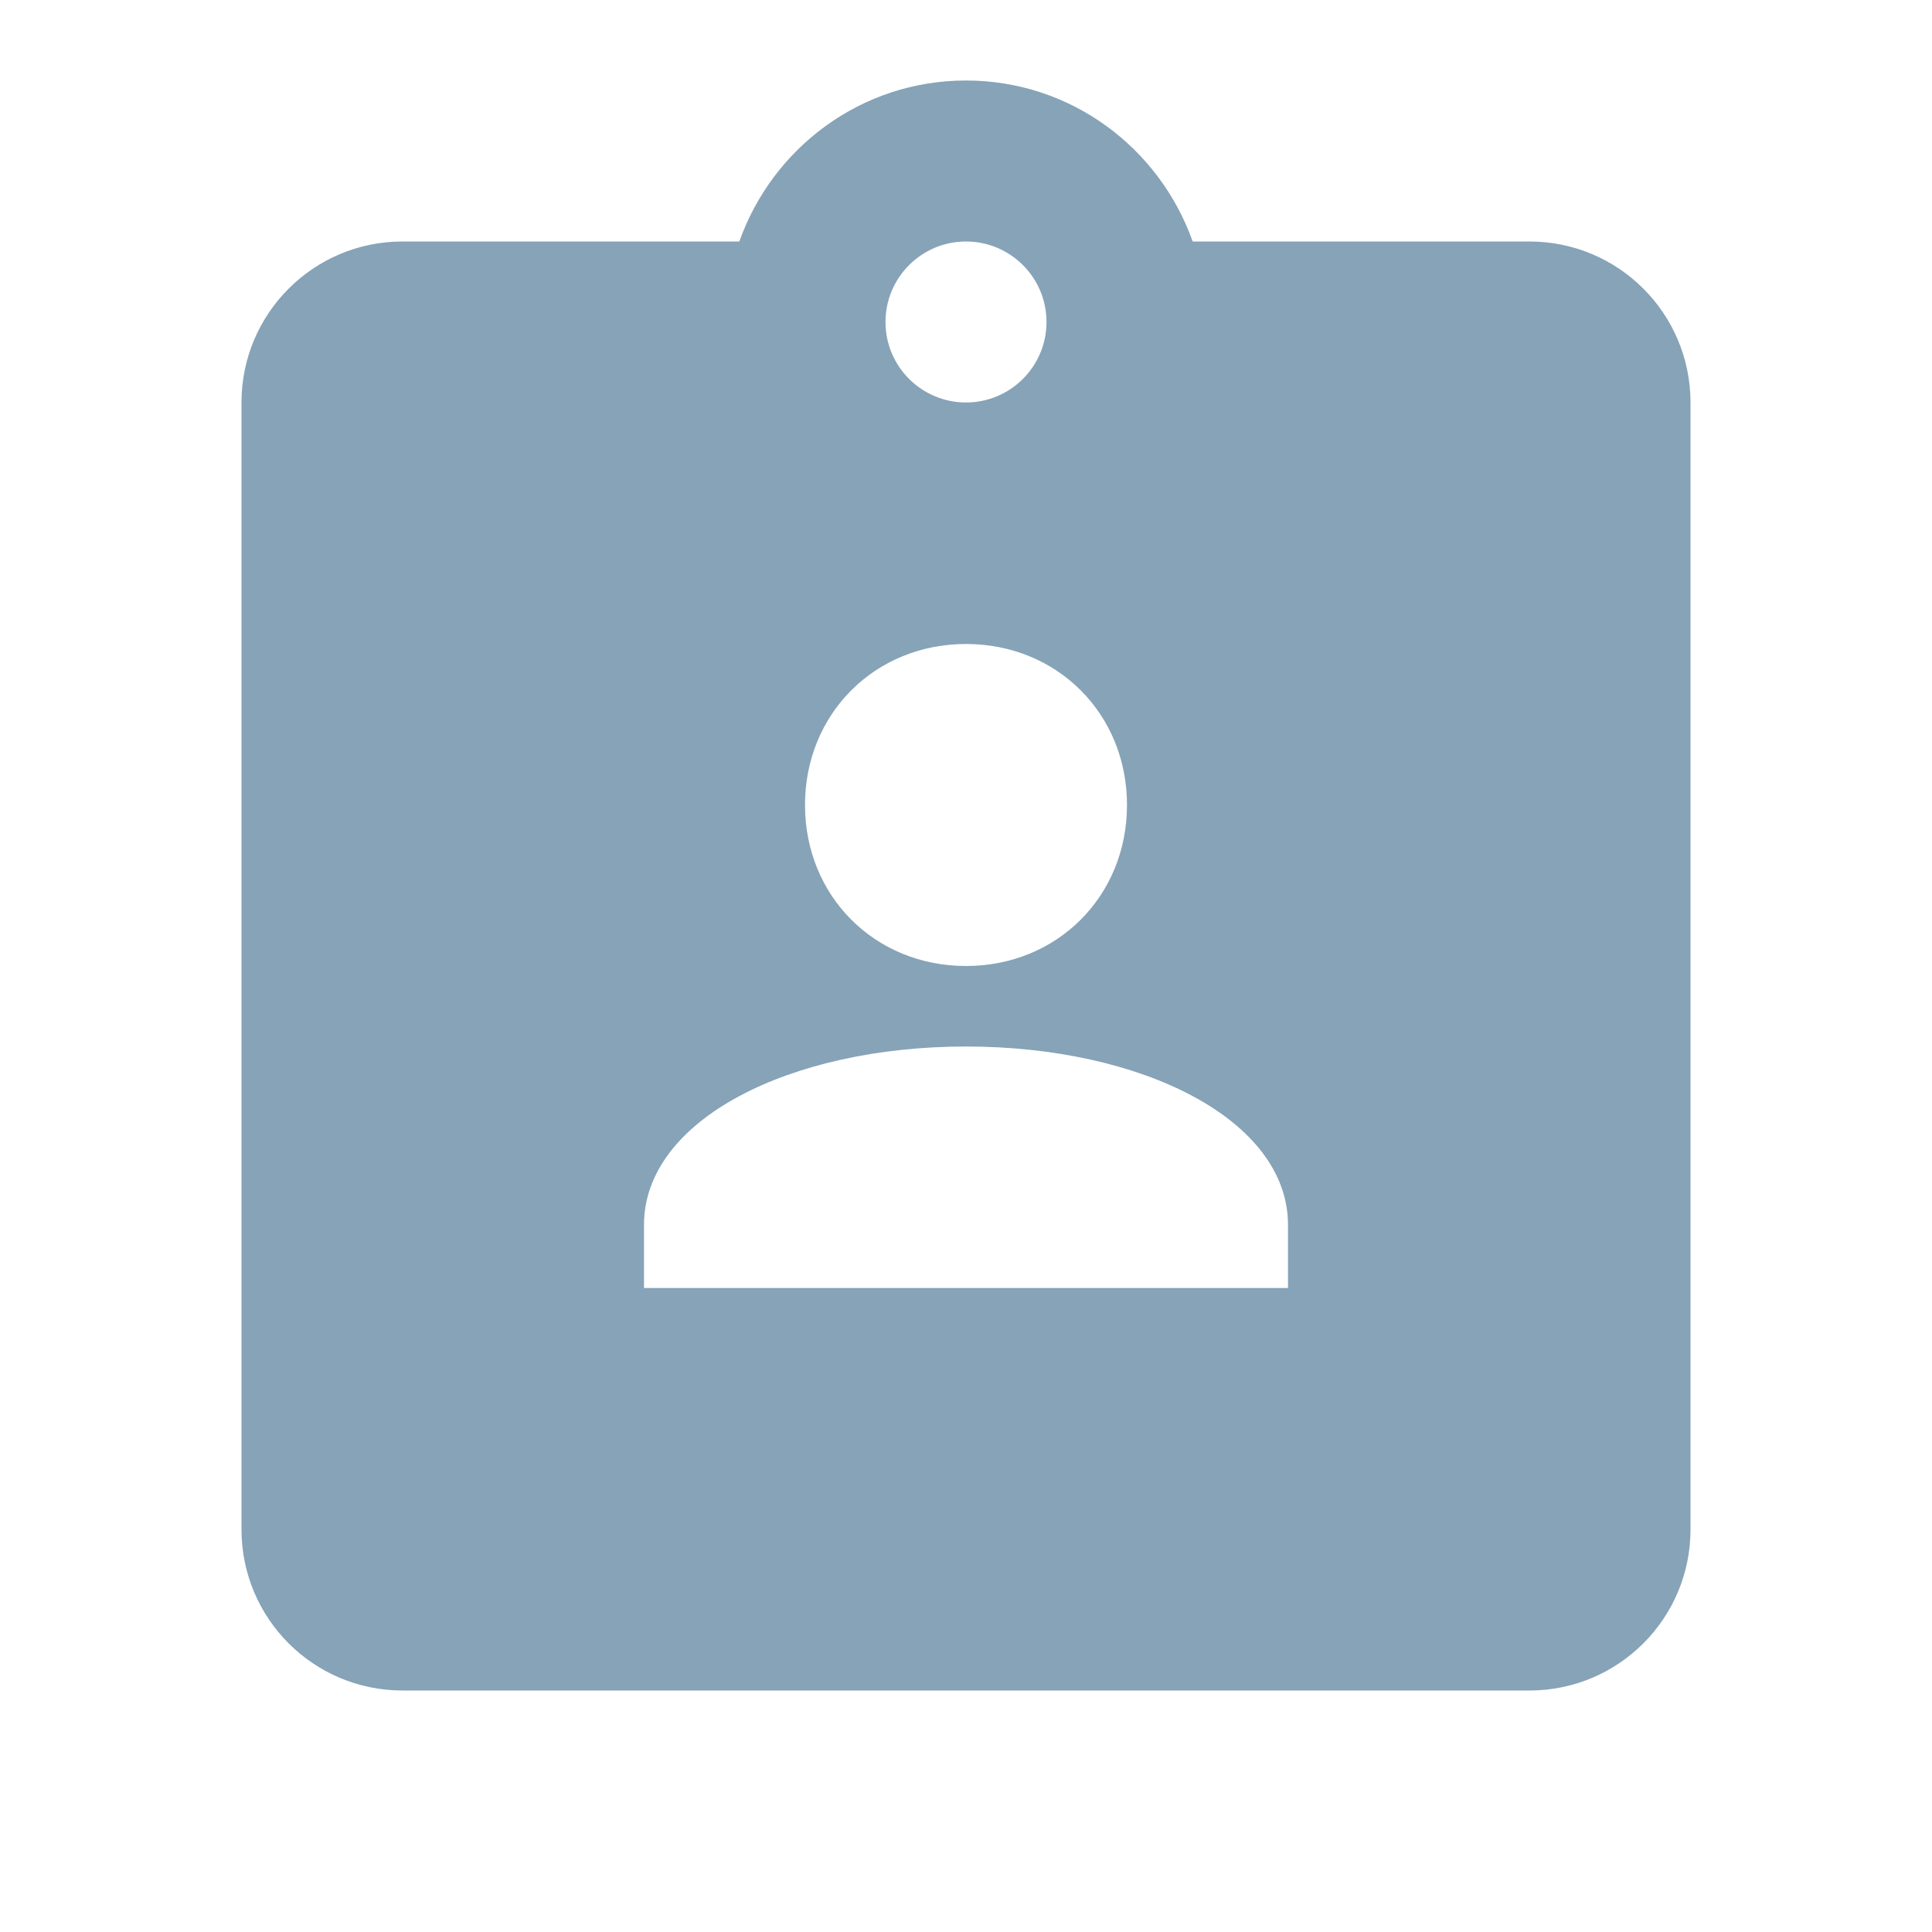 <svg width="64" height="64" viewBox="0 0 64 64" fill="none" xmlns="http://www.w3.org/2000/svg">
<path d="M50.667 8H39.509C38.408 4.899 35.477 2.667 32 2.667C28.523 2.667 25.592 4.899 24.491 8H13.333C10.387 8 8 10.387 8 13.333V50.667C8 53.613 10.387 56 13.333 56H50.667C53.613 56 56 53.613 56 50.667V13.333C56 10.387 53.613 8 50.667 8ZM32 8C33.472 8 34.667 9.195 34.667 10.667C34.667 12.139 33.472 13.333 32 13.333C30.528 13.333 29.333 12.139 29.333 10.667C29.333 9.195 30.528 8 32 8ZM32 21.333C35.021 21.333 37.333 23.645 37.333 26.667C37.333 29.688 35.021 32 32 32C28.979 32 26.667 29.688 26.667 26.667C26.667 23.645 28.979 21.333 32 21.333ZM42.667 42.667H21.333C21.333 42.248 21.333 41.003 21.333 40.579C21.333 37.091 26.173 34.667 32 34.667C37.827 34.667 42.667 37.091 42.667 40.579C42.667 41.003 42.667 42.248 42.667 42.667Z" fill="#86A3B8"/>
</svg>
